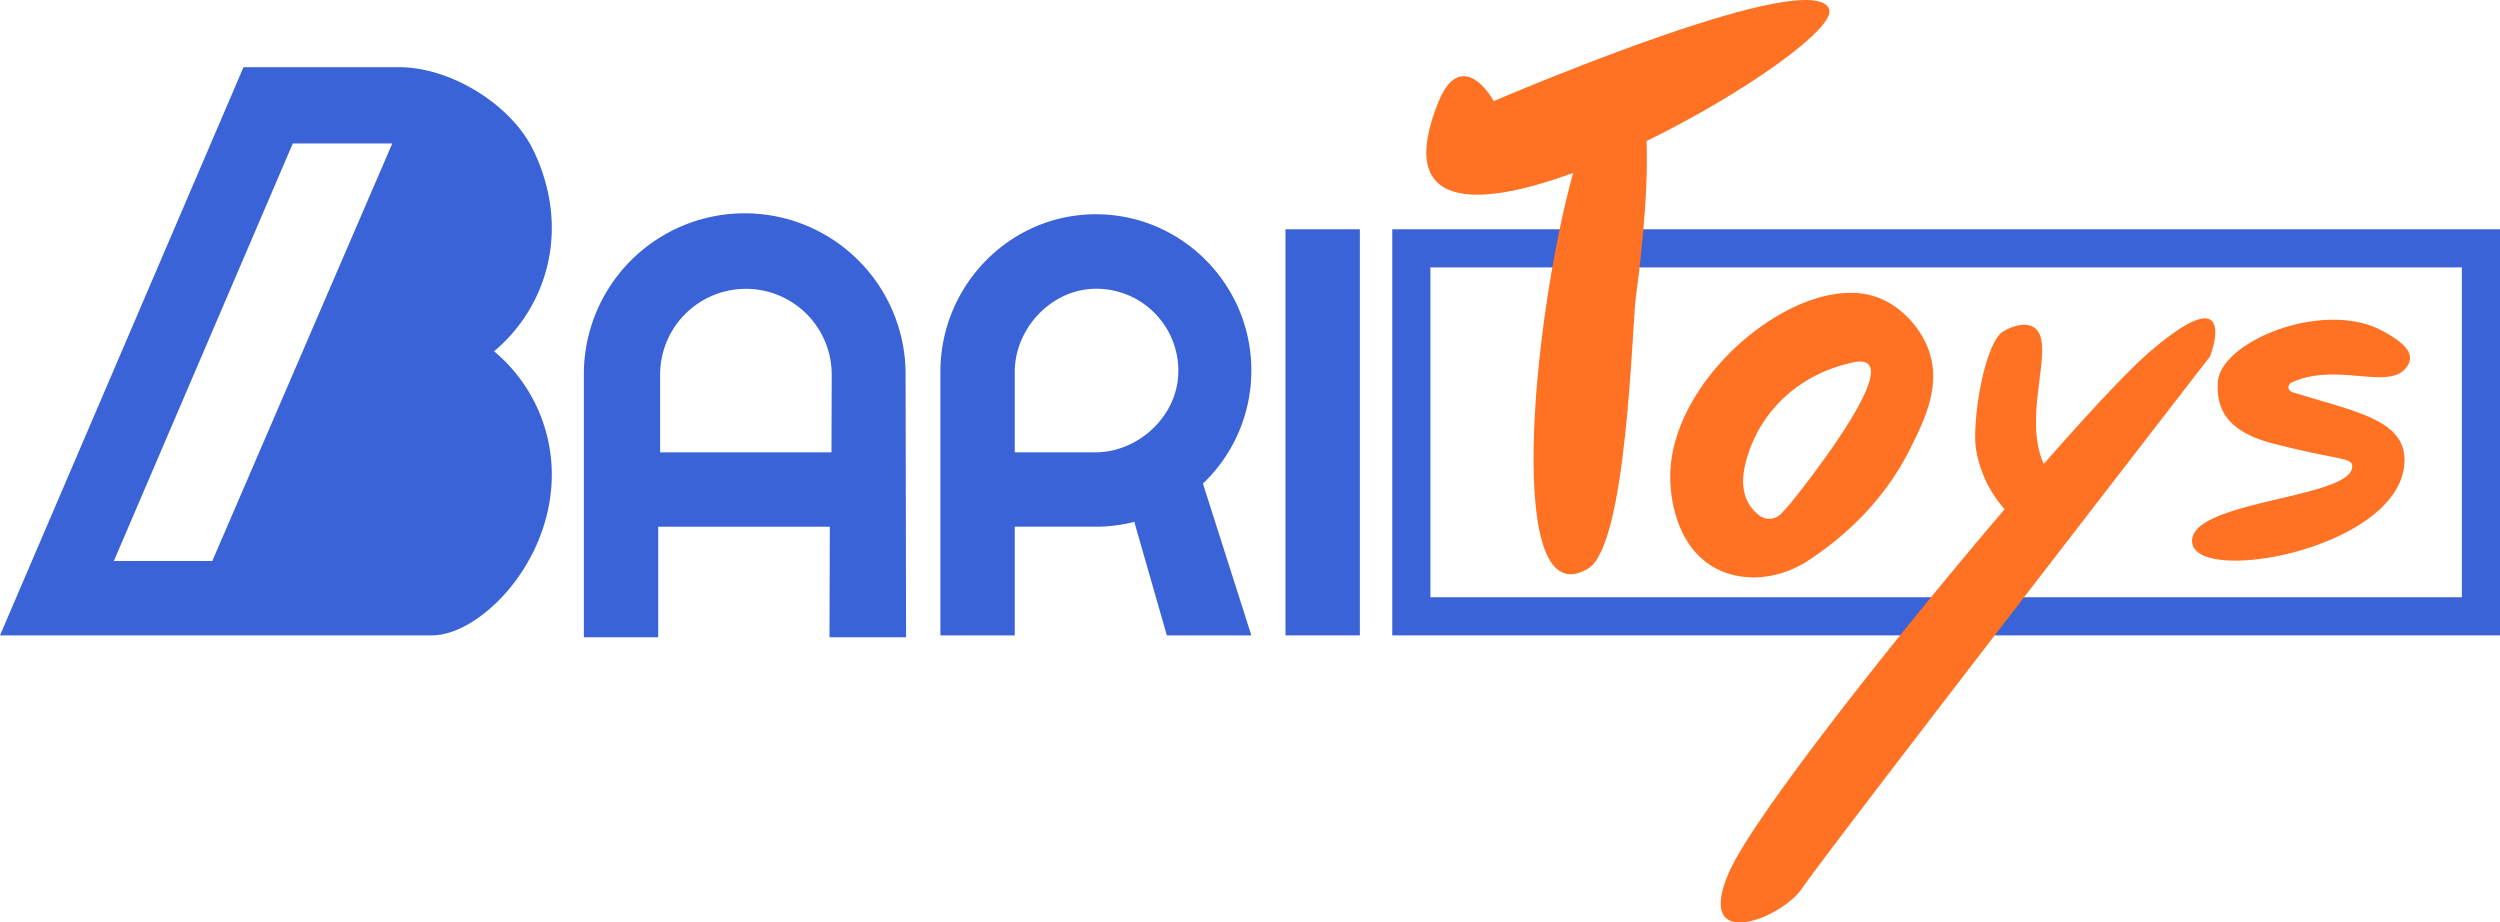 <svg xmlns="http://www.w3.org/2000/svg" viewBox="0 0 1311.23 483.82"><defs><style>.cls-1{fill:#3963d6;}.cls-2{fill:#ff7223;}</style></defs><title>アートワーク 1</title><g id="レイヤー_2" data-name="レイヤー 2"><g id="レイヤー_1-2" data-name="レイヤー 1"><g id="アートワーク_1" data-name="アートワーク 1"><g id="アートワーク_1-2" data-name="アートワーク 1"><path class="cls-1" d="M226.52,333.25H0l127.71-298h81.73c26.78,0,58.72,19.49,70.33,43.63,19.82,41.2,7.19,82.08-20.64,105.37a84.17,84.17,0,0,1,30.28,64.68C289.41,295.42,251.59,333.25,226.52,333.25Zm-166.81-39h51.63l94.41-219H153.57Z"/><rect class="cls-1" x="674.23" y="120.25" width="39" height="213"/><path class="cls-1" d="M656.32,194.31c0-45.43-37-82.35-82.3-81.93-44.92.41-80.79,37.71-80.79,82.64V333.25h39v-57h42.55a81.21,81.21,0,0,0,20.15-2.54L612,333.25h44.32l-25.39-79.61A81.87,81.87,0,0,0,656.32,194.31ZM532.23,237.25V195.06c0-22.05,17.94-42,39.94-43.52a43,43,0,0,1,45.77,45.76c-1.48,22-21.47,39.95-43.52,39.95Z"/><path class="cls-1" d="M475.23,334.25l-.26-138a84.37,84.37,0,0,0-168.74,0l0,138h39v-58h90l-.17,58Zm-129-97V196.56a45,45,0,1,1,90-.14l-.12,40.83Z"/><path class="cls-1" d="M1291.23,140.25v173h-541v-173h541m20-20h-581v213h581v-213Z"/><path class="cls-2" d="M959.35,4.72C950.5-17.7,798.48,46.65,783.48,53c-7.76-13.16-20.24-21.48-29.14.68-22.52,56.09,19.18,56,70.74,37C803.35,169.89,789,324.74,833,298.17c20.48-12.35,22.92-127.53,25.07-143,1.14-8.17,6.8-51,5.53-81.19C915,48.86,963.23,14.55,959.35,4.72Z"/><path class="cls-2" d="M1011.55,183.57c-4.49-12.46-15.36-23.83-28-28-40.15-13.25-108.52,42.67-107.5,95.5q0,.48,0,1.23c.14,4.07,1.21,31.87,21.7,44.55,14.26,8.81,33.82,7.77,49.77-2.28,17.71-11.43,40-30.29,54.5-59.5C1009.39,220.23,1018.3,202.28,1011.55,183.57Zm-72.5,80.5-4.61,5.12a8.73,8.73,0,0,1-11.82,1.06c-5.09-3.91-10.44-11.42-7.57-25.18,5-24,24-48,57-55S939.05,264.07,939.05,264.07Z"/><path class="cls-2" d="M1128.05,184.07c-11.35,9.69-31.91,31.65-56.09,59.25-11.93-25.89,7.29-64.19-5.41-71.75-6.15-3.66-16,1.89-17.5,3.5-9.5,10.5-14.5,47.5-12.73,59.84a62.36,62.36,0,0,0,15.09,32.18c-60.24,70.59-132.06,162.14-144.36,190-19,43,27,25,38,9,16-23.22,214-279,214-279C1163.05,177.07,1169.05,149.07,1128.05,184.07Z"/><path class="cls-2" d="M1202.13,205.61a2.66,2.66,0,0,1-.17-5c24.42-11.24,52.61,5.47,61-9.15,2.74-4.8,1-10.45-14.09-18.28-30.84-15.95-84.11,5.91-85.63,27.15-1.13,15.85,6.79,26.63,29.24,32.37,35.22,9,41.24,7.08,41.24,12,0,16.71-84.53,17.75-84,39.16.52,23.49,105.94,4.69,111.2-39.16C1263.78,220.17,1236.19,216.34,1202.13,205.61Z"/></g></g></g></g></svg>